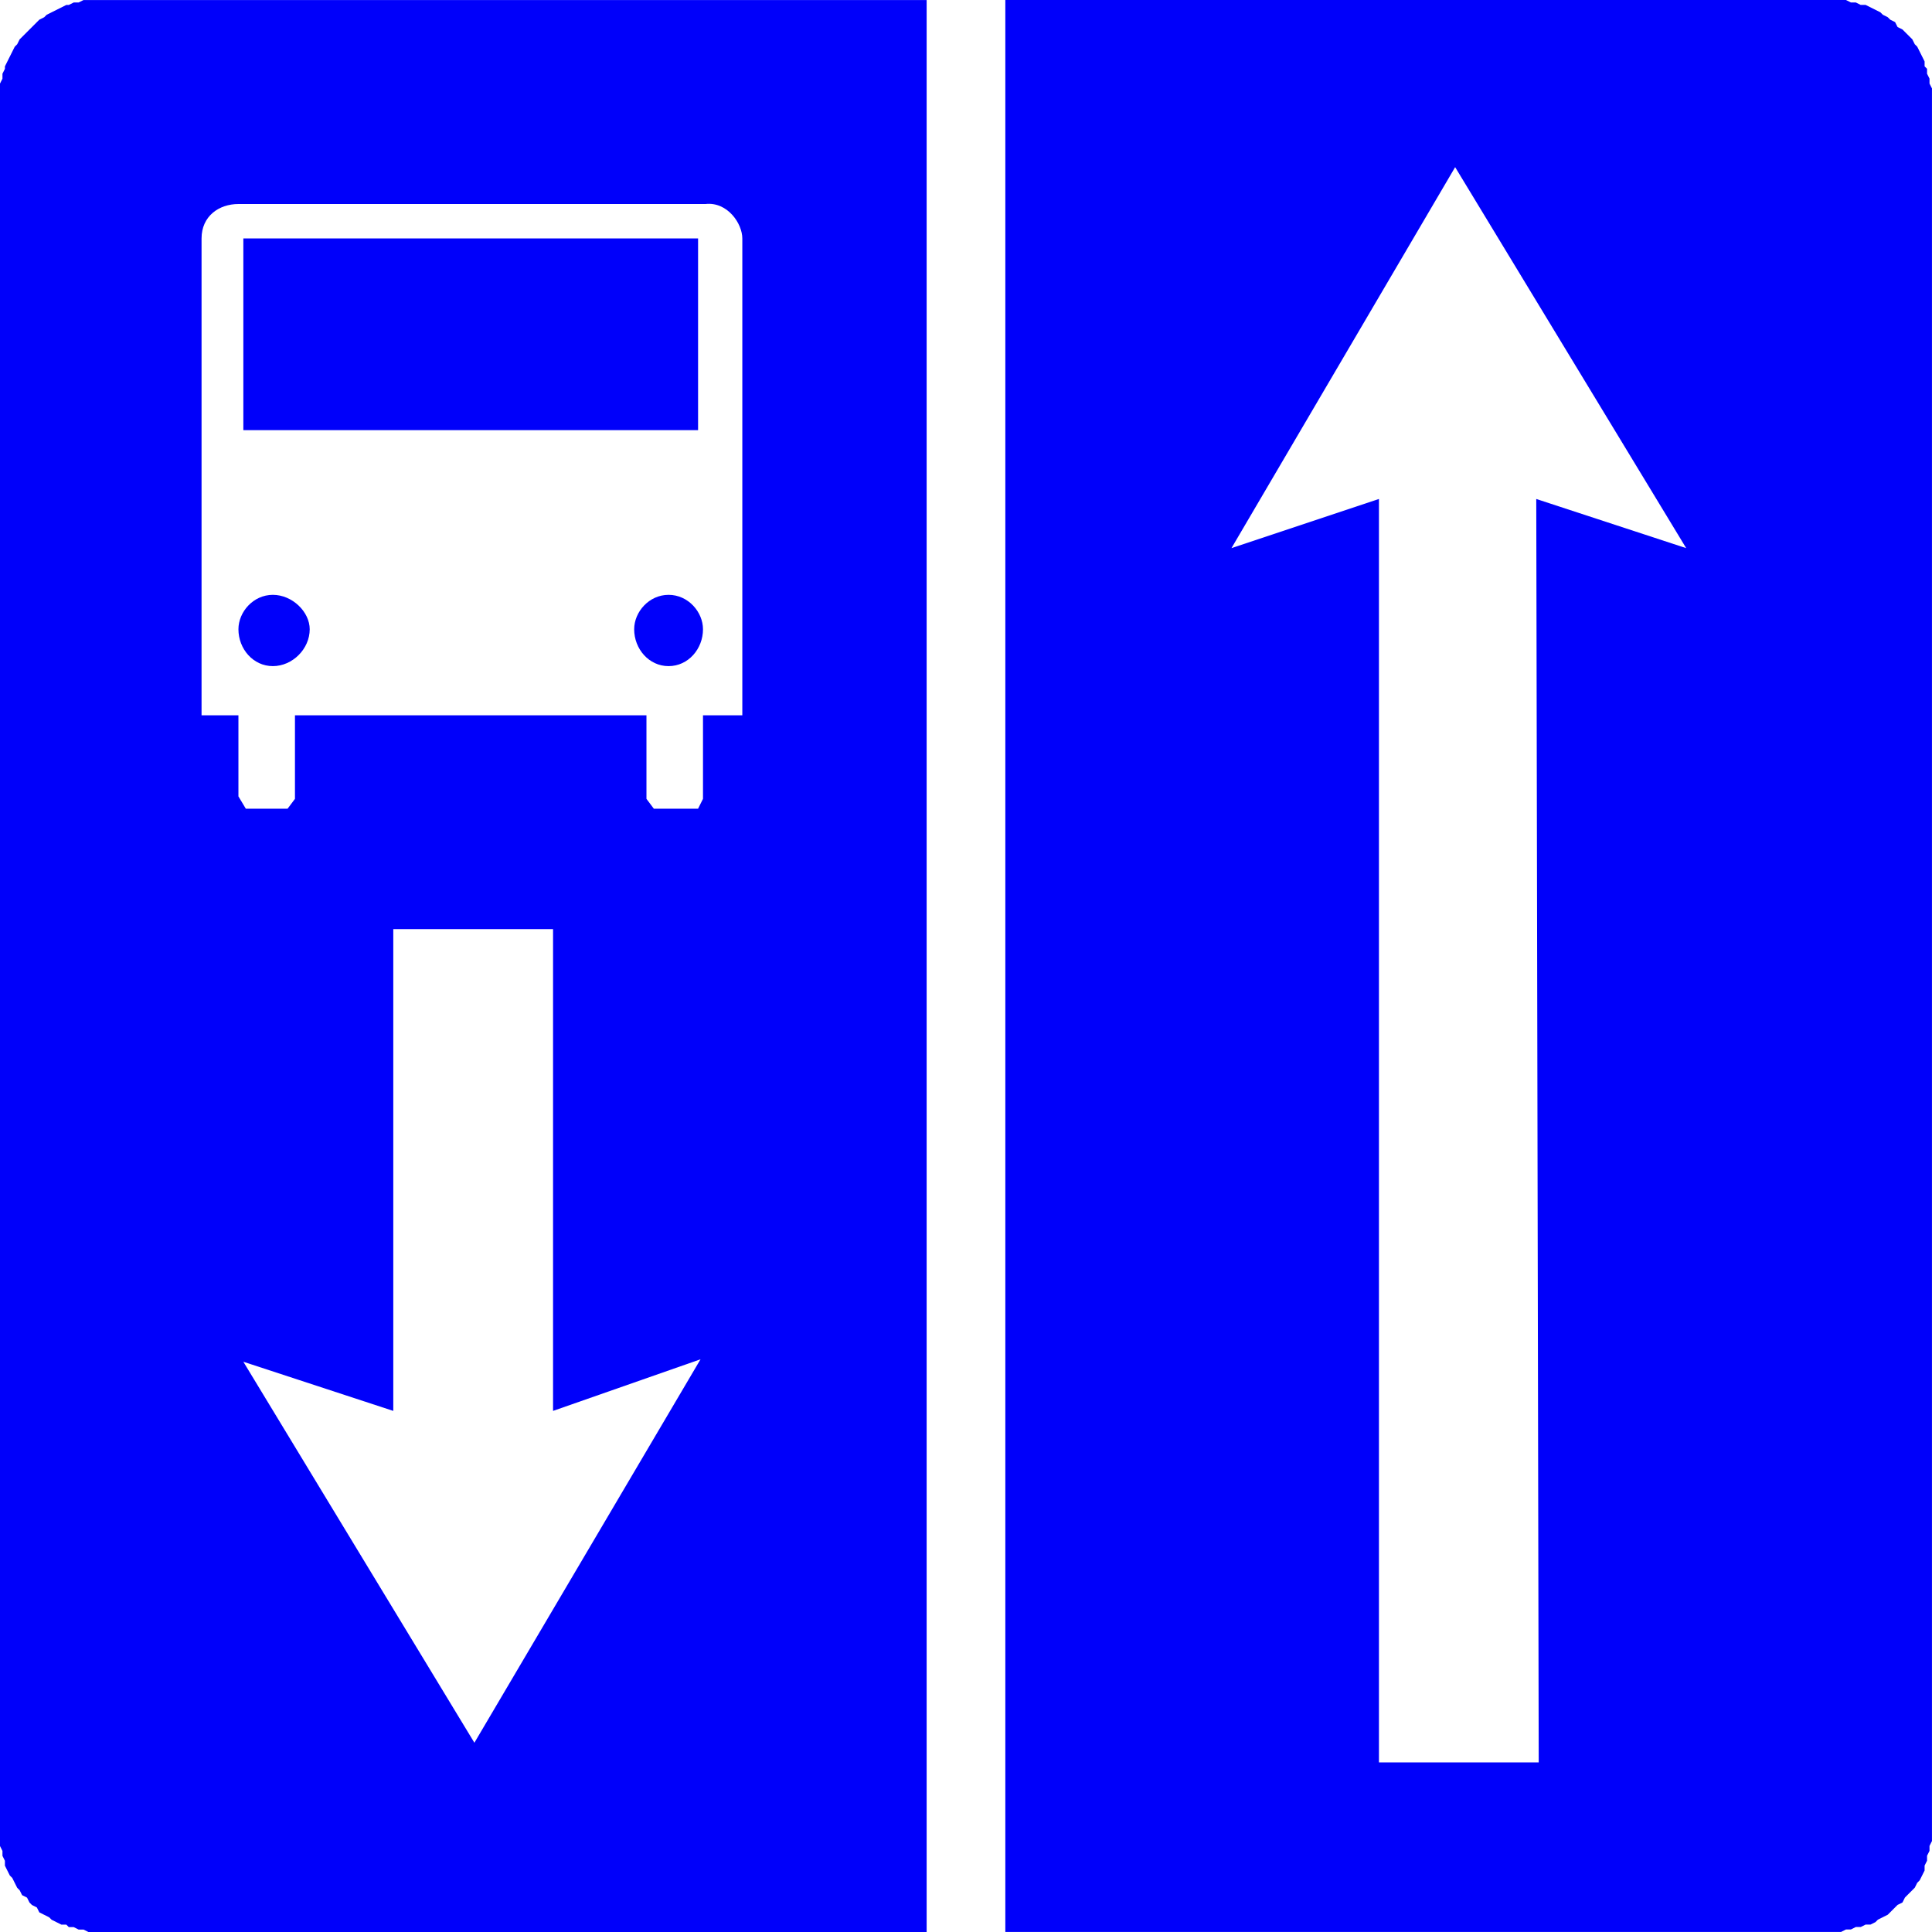 <?xml version="1.0" encoding="UTF-8"?>
<!DOCTYPE svg PUBLIC "-//W3C//DTD SVG 1.1//EN" "http://www.w3.org/Graphics/SVG/1.1/DTD/svg11.dtd">
<!-- Creator: CorelDRAW X6 -->
<svg xmlns="http://www.w3.org/2000/svg" xml:space="preserve" width="31.048mm" height="31.048mm" version="1.1" style="shape-rendering:geometricPrecision; text-rendering:geometricPrecision; image-rendering:optimizeQuality; fill-rule:evenodd; clip-rule:evenodd"
viewBox="0 0 786 786"
 xmlns:xlink="http://www.w3.org/1999/xlink">
 <defs>
  <style type="text/css">
   <![CDATA[
    .fil0 {fill:#0000FA}
   ]]>
  </style>
 </defs>
 <g id="Layer_x0020_1">
  <path class="fil0" d="M409 0l336 0 2 0 2 0 2 0 2 1 2 0 2 1 2 0 2 1 2 1 2 1 1 1 2 1 1 1 2 1 1 2 2 1 1 1 2 2 1 1 1 2 1 1 1 2 1 2 1 2 0 2 1 1 0 2 1 2 0 2 1 2 0 2 0 3 0 704 0 2 0 2 -1 2 0 2 -1 2 0 2 -1 2 0 2 -1 2 -1 2 -1 1 -1 2 -1 1 -2 2 -1 1 -1 2 -2 1 -1 1 -2 2 -1 1 -2 1 -2 1 -1 1 -2 1 -2 0 -2 1 -2 0 -2 1 -2 0 -2 1 -2 0 -2 0 -336 0 0 -786zm-409 745l0 -704 0 -3 0 -2 0 -2 1 -2 0 -2 1 -2 0 -1 1 -2 1 -2 1 -2 1 -2 1 -1 1 -2 1 -1 2 -2 1 -1 1 -1 2 -2 1 -1 2 -1 1 -1 2 -1 2 -1 2 -1 2 -1 1 0 2 -1 2 0 2 -1 2 0 2 0 3 0 336 0 0 786 -336 0 -3 0 -2 0 -2 -1 -2 0 -2 -1 -2 0 -1 -1 -2 0 -2 -1 -2 -1 -1 -1 -2 -1 -2 -1 -1 -2 -2 -1 -1 -1 -1 -2 -2 -1 -1 -2 -1 -1 -1 -2 -1 -2 -1 -1 -1 -2 -1 -2 0 -2 -1 -2 0 -2 -1 -2 0 -2 0 -2 0 -2zm120 -454l0 34 -3 4 -17 0 -3 -5 0 -33 -15 0 0 -194c0,-9 7,-14 15,-14l190 0c9,-1 15,8 15,14l0 194 -16 0 0 34 -2 4 -18 0 -3 -4 0 -34 -143 0zm152 -49c8,0 14,7 14,14 0,8 -6,15 -14,15 -8,0 -14,-7 -14,-15 0,-7 6,-14 14,-14zm-161 0c8,0 15,7 15,14 0,8 -7,15 -15,15 -8,0 -14,-7 -14,-15 0,-7 6,-14 14,-14zm-12 -67l0 -78 185 0 0 78 -185 0zm126 203l0 196 60 -21 -92 156 -94 -155 61 20 0 -196 65 0zm336 339l0 -514 -60 20 91 -155 94 155 -61 -20 1 514 -65 0z"/>
 </g>
</svg>
